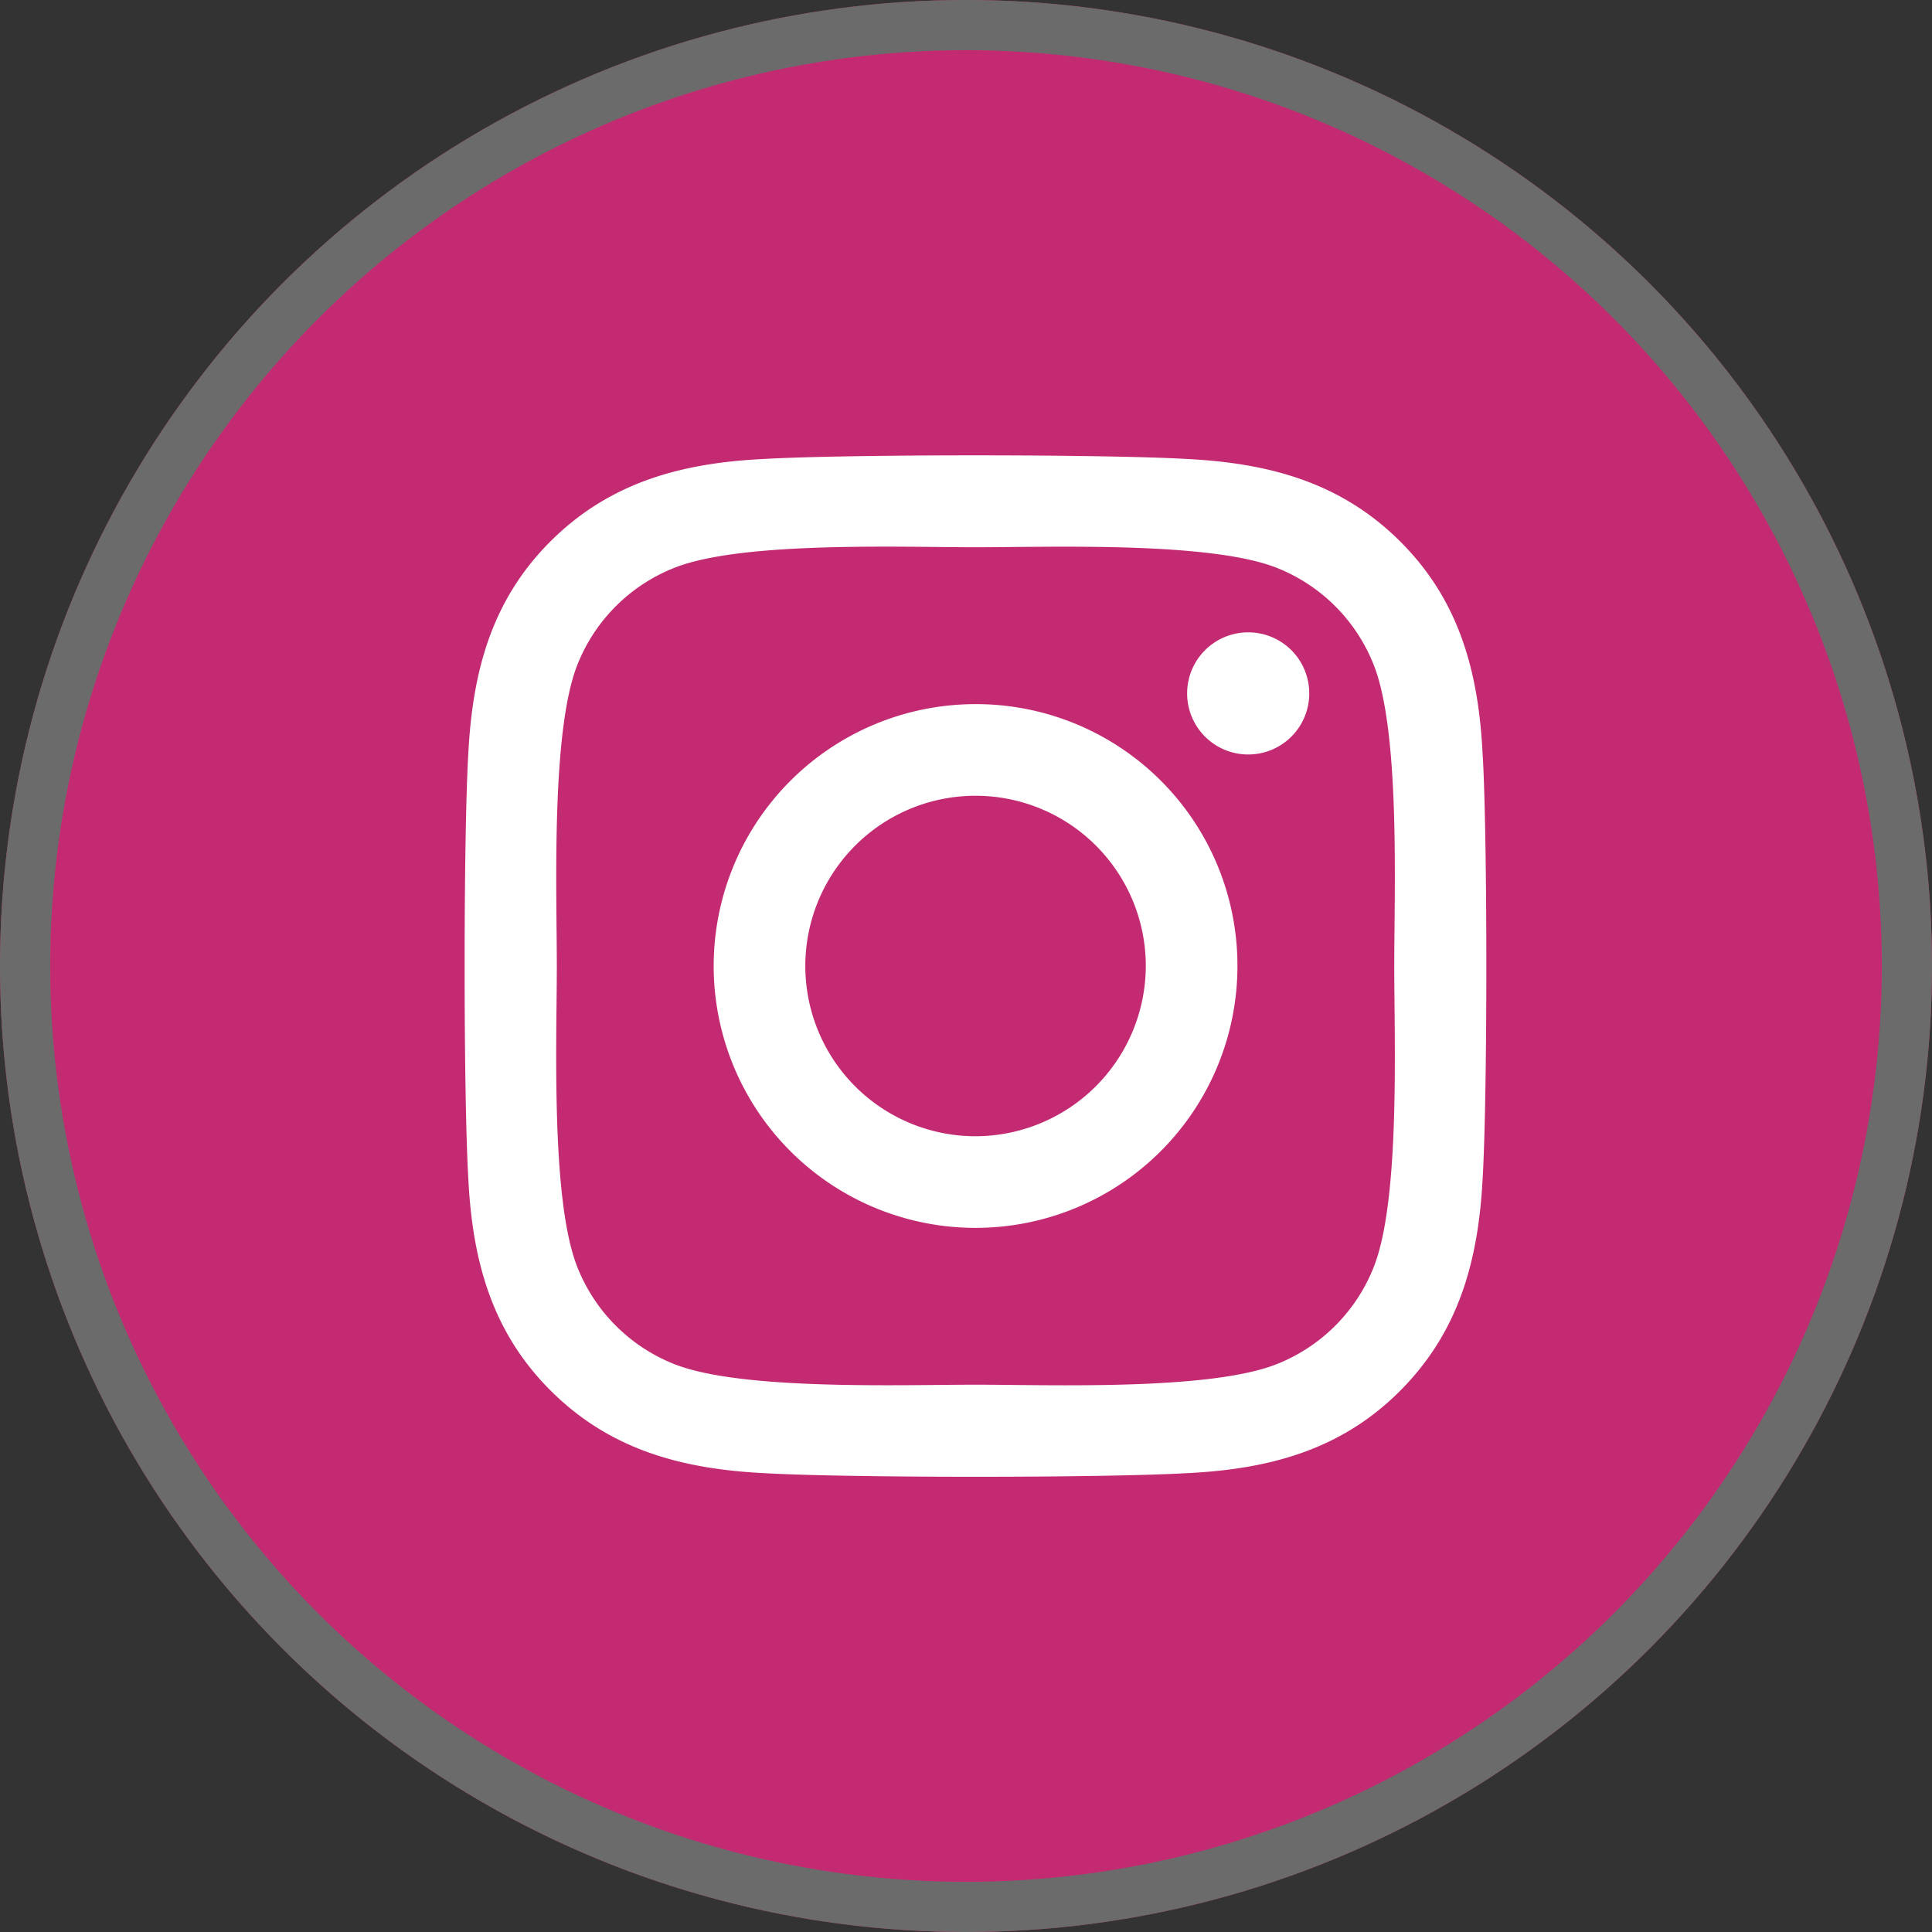 <svg xmlns="http://www.w3.org/2000/svg" width="77" height="77" viewBox="0 0 77 77">
  <rect x="0" y="0" width="77" height="77" fill="#333333" stroke="none"/>
  <g id="Instagram_colored" data-name="Instagram colored" transform="translate(-280 -669)">
    <g id="Ellipse_21" data-name="Ellipse 21" transform="translate(280 669)" fill="#c42a72" stroke="#6b6b6b" stroke-width="2">
      <circle cx="38.5" cy="38.5" r="38.5" stroke="none"/>
      <circle cx="38.5" cy="38.5" r="37.5" fill="none"/>
    </g>
    <path id="Icon_awesome-instagram" data-name="Icon awesome-instagram" d="M20.358,12.155A10.437,10.437,0,1,0,30.795,22.592,10.42,10.42,0,0,0,20.358,12.155Zm0,17.222a6.785,6.785,0,1,1,6.785-6.785A6.8,6.8,0,0,1,20.358,29.377Zm13.3-17.649a2.434,2.434,0,1,1-2.434-2.434A2.429,2.429,0,0,1,33.656,11.728ZM40.569,14.2c-.154-3.261-.9-6.15-3.288-8.529s-5.268-3.125-8.529-3.288c-3.361-.191-13.435-.191-16.8,0-3.252.154-6.14.9-8.529,3.279S.3,10.928.138,14.189c-.191,3.361-.191,13.435,0,16.8.154,3.261.9,6.15,3.288,8.529s5.268,3.125,8.529,3.288c3.361.191,13.435.191,16.8,0,3.261-.154,6.15-.9,8.529-3.288s3.125-5.268,3.288-8.529c.191-3.361.191-13.425,0-16.786ZM36.227,34.591a6.87,6.87,0,0,1-3.87,3.87c-2.68,1.063-9.038.818-12,.818s-9.329.236-12-.818a6.87,6.87,0,0,1-3.87-3.87c-1.063-2.68-.818-9.038-.818-12s-.236-9.329.818-12a6.87,6.87,0,0,1,3.87-3.87c2.68-1.063,9.038-.818,12-.818s9.329-.236,12,.818a6.87,6.87,0,0,1,3.87,3.87c1.063,2.68.818,9.038.818,12S37.289,31.92,36.227,34.591Z" transform="translate(298.523 684.908)" fill="#fff"/>
  </g>
</svg>
